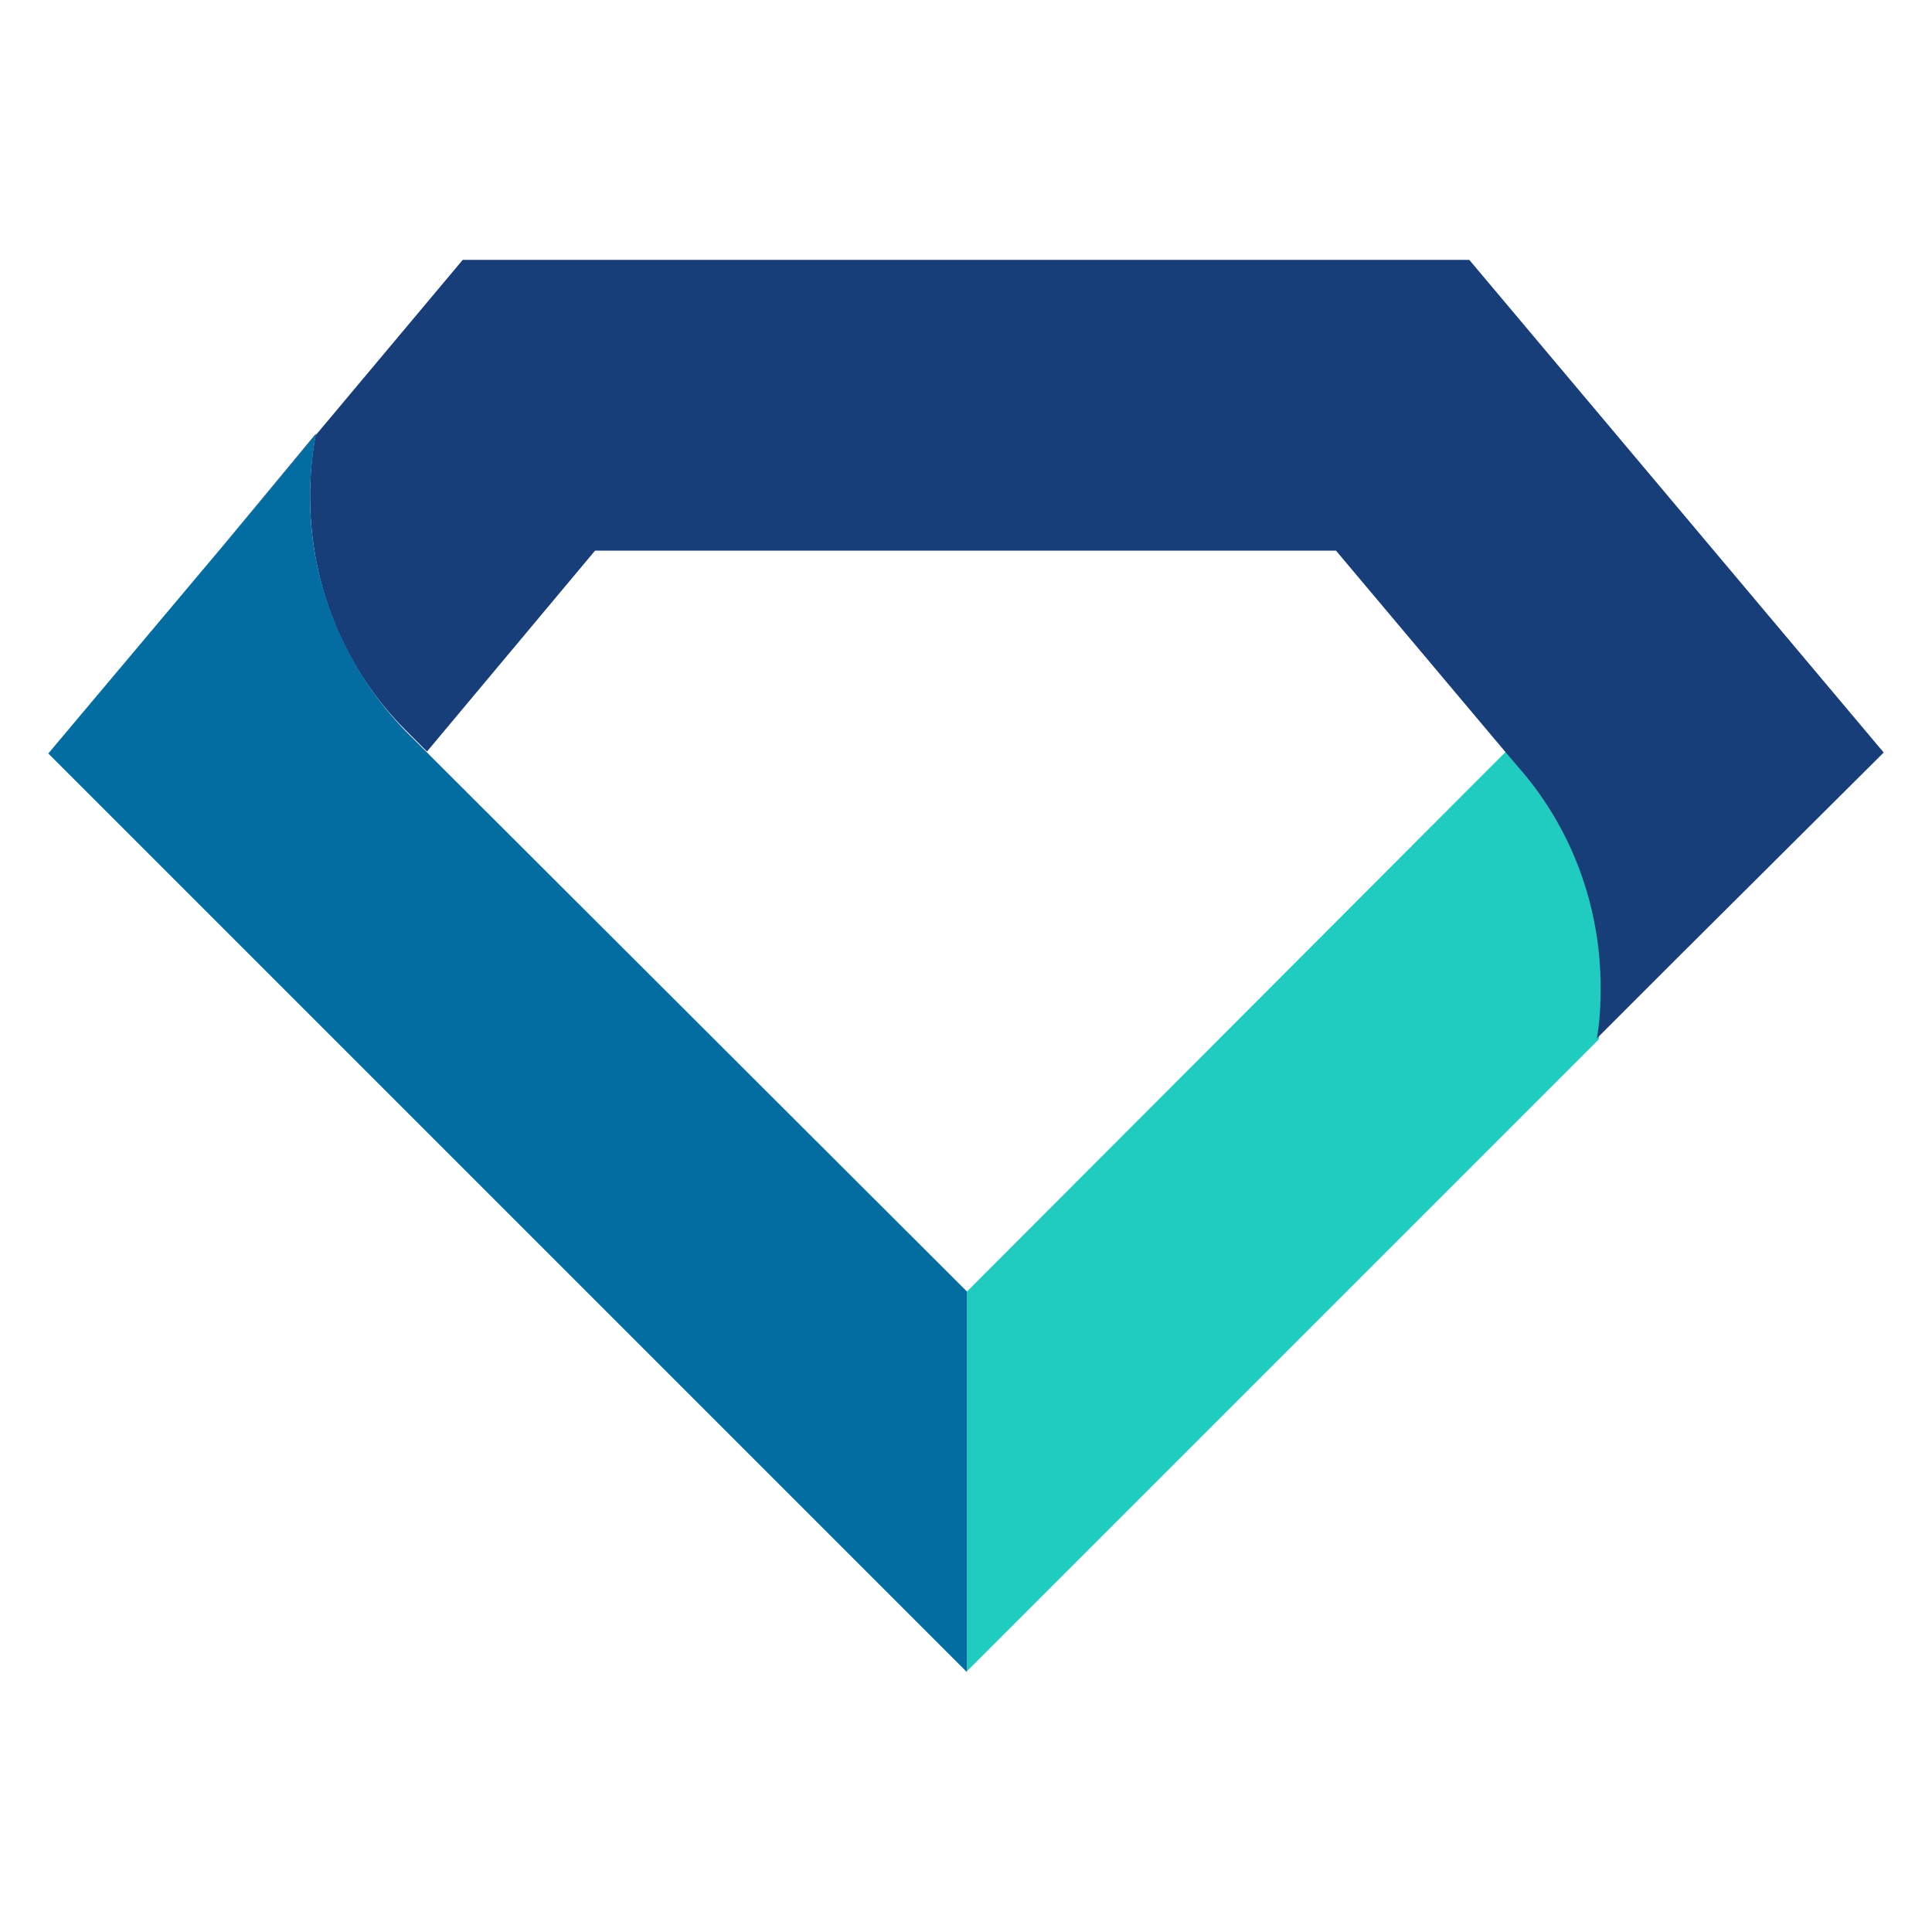 <?xml version="1.0" encoding="utf-8"?>
<!-- Generator: Adobe Illustrator 22.1.0, SVG Export Plug-In . SVG Version: 6.00 Build 0)  -->
<svg version="1.1" id="Layer_1" xmlns="http://www.w3.org/2000/svg" xmlns:xlink="http://www.w3.org/1999/xlink" x="0px" y="0px"
	 viewBox="0 0 200 200" style="enable-background:new 0 0 200 200;" xml:space="preserve">
<style type="text/css">
	.st0{fill:none;}
	.st1{fill:#1FCCBF;}
	.st2{fill:#183E7A;}
	.st3{fill:#036DA1;}
</style>
<g>
	<g>
		<path class="st0" d="M23,56.6L23,56.6L23,56.6z"/>
		<polygon class="st0" points="100.1,133.7 155.8,77.9 138.4,57.1 61.6,57.1 44.2,77.9 41.9,75.7 41.9,75.7 		"/>
		<path class="st1" d="M157.6,79.9L157.6,79.9l-1.7-2.1l-55.8,55.9l0,0l0,0V173l65.4-65.4c0.2-1.7,0.4-3.5,0.4-5.2
			C165.8,93.8,162.7,86,157.6,79.9z"/>
		<path class="st2" d="M152.1,26.9H47.9L23,56.6l0,0l9.7-11.7c-0.4,2.1-0.6,4.2-0.6,6.5c0,9.4,3.7,18,9.9,24.2l2.2,2.2L61.6,57h76.7
			l17.5,20.8l1.7,2l0,0c5.1,6,8.2,13.8,8.2,22.5c0,1.7-0.1,3.6-0.4,5.2l0,0l8.4-8.4l0,0L195,77.9L152.1,26.9z"/>
		<path class="st3" d="M100.1,133.7L100.1,133.7l-58.1-58l0,0c-6-6.2-9.9-14.8-9.9-24.2c0-2.2,0.2-4.4,0.6-6.5L23,56.6l0,0l0,0L5,78
			l95.1,95.1L100.1,133.7L100.1,133.7z"/>
	</g>
</g>
</svg>
